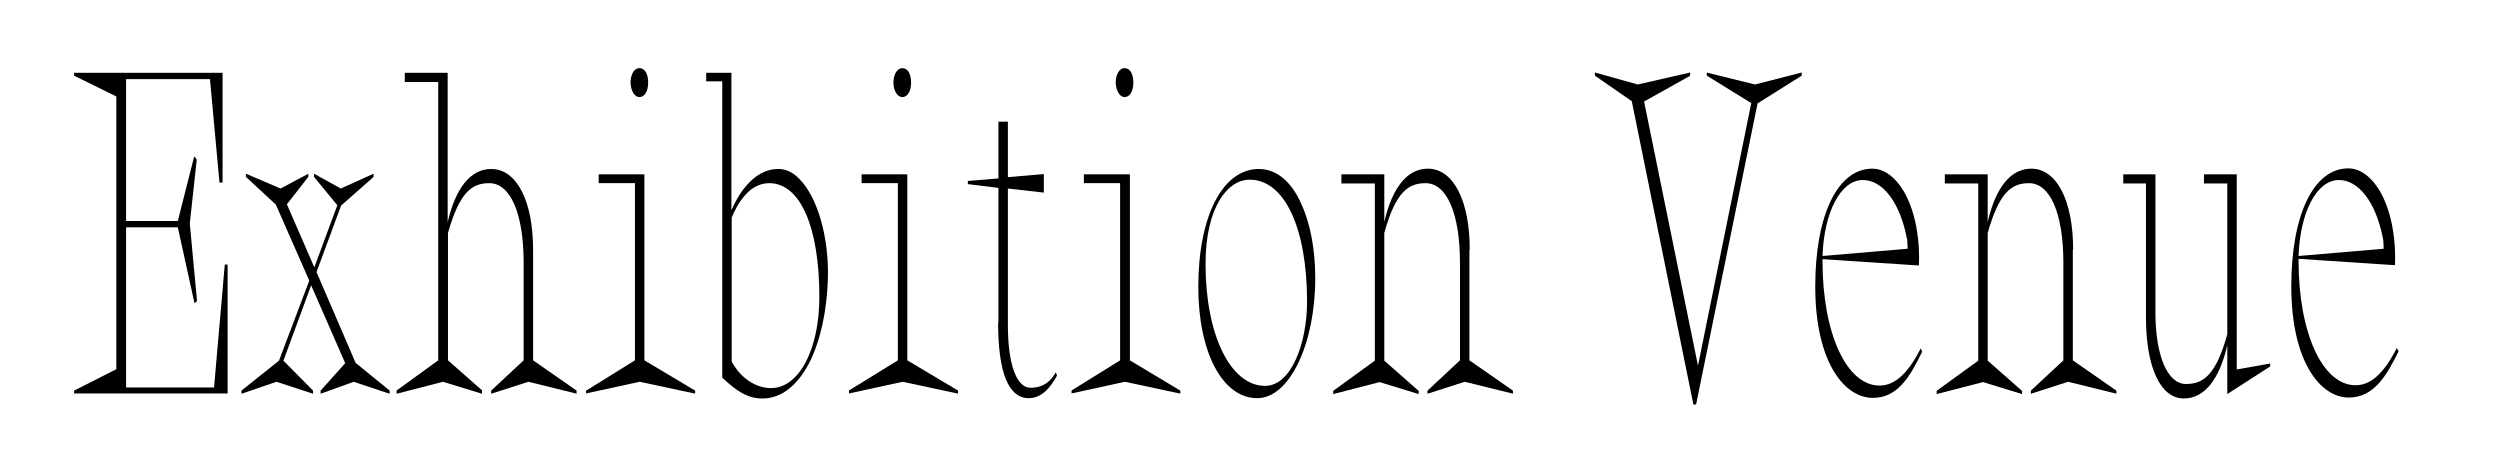 <?xml version="1.0" encoding="utf-8"?>
<!-- Generator: Adobe Illustrator 25.2.1, SVG Export Plug-In . SVG Version: 6.00 Build 0)  -->
<svg version="1.1" id="Layer_1" xmlns="http://www.w3.org/2000/svg" xmlns:xlink="http://www.w3.org/1999/xlink" x="0px" y="0px"
	 viewBox="0 0 793 144" style="enable-background:new 0 0 793 144;" xml:space="preserve">
<style type="text/css">
	.st0{fill:#FFFFFF;}
	.st1{fill:#C9CA9E;}
</style>
<g>
	<polygon points="72.2,83.9 71.3,83.9 67.9,122.9 40,122.9 40,72.1 56.4,72.1 61.7,96.2 62.5,95.5 60.2,70.9 62.4,50.7 62.4,50.6 
		61.6,49.6 56.4,70.1 40,70.1 40,25.1 66.6,25.1 69.6,57.7 69.6,57.9 70.6,57.9 70.6,23.1 23.5,23.1 23.5,24 36.9,30.6 36.9,117.1 
		23.5,123.9 23.5,124.8 72.2,124.8 	"/>
	<polygon points="99.3,124.9 99.3,123.9 89.9,114.4 98.7,90.5 109.5,115.2 101.7,123.9 101.7,124.9 112.2,121.1 123.6,124.9 
		123.6,123.9 112.8,115.1 100.4,86.3 108.2,65.2 118.4,56.2 118.5,56.1 118.5,55.1 108.1,59.8 99.6,55.1 99.6,56.1 107,65.1 
		99.7,84.8 91,64.8 97.8,56.1 97.8,55.1 89,59.8 78,55.1 78,56.1 87.5,64.9 98.1,89 88.5,114.4 76.7,123.8 76.6,123.9 76.6,124.9 
		87.7,121.1 	"/>
	<path d="M153,123.9l-10.9-9.6V73.9c3.7-13.1,7.7-15.8,13.1-15.8c6.7,0,10.9,9.6,10.9,25.2v31l-10.3,9.6v1l11.8-3.8l15,3.7l0.3,0.1
		v-1l-13.8-9.6v-35c0-15.6-5.2-25.7-13.3-25.7c-6.5,0-11.3,6-13.8,16.9V23.1h-13.6V26H139v88.3l-13.1,9.5l-0.1,0.1v1l14.7-3.8
		l12.4,3.8V123.9z"/>
	<polygon points="220.2,124.8 220.5,124.8 220.5,123.9 204.4,114.3 204.4,55.3 189.9,55.3 189.9,58.1 201.4,58.1 201.4,114.3 
		186.1,123.8 185.9,123.9 185.9,124.8 202.9,121.1 	"/>
	<path d="M202.8,30.8c1.7,0,2.8-1.9,2.8-4.6c0-2.8-1.1-4.6-2.8-4.6c-1.6,0-2.8,2-2.8,4.6C200.1,28.8,201.3,30.8,202.8,30.8z"/>
	<path d="M262.6,88.5c0.4-13.1-3.2-25.8-9-31.7c-2.1-2.2-4.3-3.2-6.7-3.2c-8.3,0-13.1,8.9-14.9,13.1V23.1H224v2.7h5.1v94l0.1,0.1
		c4.4,4.1,7.9,6.5,12.6,6.5c5.9,0,11-3.9,14.9-11.3C260.2,108.2,262.3,98.7,262.6,88.5z M244.6,123.1c-4.9,0-9.6-3.1-12.5-8.4V69
		c1.7-4.1,5.4-10.9,11.9-10.9c9.8,0,15.9,13.8,15.9,36.1C259.9,110.9,253.4,123.1,244.6,123.1z"/>
	<path d="M286.2,30.8c1.7,0,2.8-1.9,2.8-4.6c0-2.8-1.1-4.6-2.8-4.6c-1.6,0-2.8,2-2.8,4.6C283.4,28.8,284.7,30.8,286.2,30.8z"/>
	<polygon points="303.6,124.8 303.9,124.8 303.9,123.9 287.8,114.3 287.8,55.3 273.3,55.3 273.3,58.1 284.8,58.1 284.8,114.3 
		269.4,123.8 269.3,123.9 269.3,124.8 286.3,121.1 	"/>
	<path d="M316.6,102.3c0,15.9,3.3,24,9.7,24c4.5,0,7.2-4,8.9-7l0.1-0.1l-0.4-1.1l-0.3,0.5c-1.2,2-3.4,4.4-7.7,4.4
		c-4.5,0-7.2-7.5-7.2-19.9V59.8l11.4,1.3v-5.9l-11.4,1V38.6h-3v18l-9.7,0.8v1l9.7,1.2V102.3z"/>
	<polygon points="374.1,124.8 374.4,124.8 374.4,123.9 358.4,114.3 358.4,55.3 343.8,55.3 343.8,58.1 355.3,58.1 355.3,114.3 
		340,123.8 339.9,123.9 339.9,124.8 356.8,121.1 	"/>
	<path d="M356.7,30.8c1.7,0,2.8-1.9,2.8-4.6c0-2.8-1.1-4.6-2.8-4.6c-1.6,0-2.8,2-2.8,4.6C354,28.8,355.2,30.8,356.7,30.8z"/>
	<path d="M399.3,53.6c-11.5,0-19.2,15-19.2,37.4c0,20.8,7.7,35.3,18.7,35.3c10.2,0,18.4-17.1,18.4-38.1c0-9.1-1.6-17.6-4.6-23.9
		C409.4,57.3,404.7,53.6,399.3,53.6z M414.6,95.7c0,13.1-5,26.7-13.3,26.7c-11,0-18.9-16.2-18.9-38.6c0-18.4,7.2-26.8,13.9-26.8
		C407.4,56.9,414.6,72.2,414.6,95.7z"/>
	<path d="M466.2,79.2c0-15.6-5.2-25.7-13.3-25.7c-6.5,0-11.3,6-13.8,16.9V55.3h-13.6v2.9h10.6v56.2l-13.1,9.5l-0.1,0.1v1l14.7-3.8
		l12.4,3.8v-1l-10.9-9.6V73.9c3.6-13.1,7.7-15.8,13.1-15.8c6.7,0,10.9,9.6,10.9,25.2v31l-10.3,9.6v1l11.8-3.8l15,3.7l0.3,0.1v-1
		l-13.8-9.6V79.2z"/>
	<polygon points="571.5,23 556.7,26.8 541.7,23.1 541.4,23 541.4,24 555.5,32.7 538.6,116 521.5,32.2 536,24.1 536.1,24 536.1,23 
		519.5,26.8 505.9,23 505.9,24 517.6,32.1 537.1,128.1 537.1,128.3 538,128.3 557.5,32.8 571.5,24 	"/>
	<path d="M609.7,111.6l-0.4-1.1l-0.3,0.5c-4,7.7-8.1,11.3-12.8,11.3c-10.5,0-18.1-16.6-18.1-39.5v-0.6l30.3,2l0.3,0l0-0.3
		c0.4-11.3-2.5-21.7-7.6-26.9c-2.2-2.3-4.7-3.5-7.2-3.5c-11,0-18.1,14.7-18.1,37.4c0,24.2,9.4,35.3,18.2,35.3
		C601.9,126.3,605.9,119.4,609.7,111.6L609.7,111.6z M578.1,81.2c0.5-14,5.8-24.1,12.8-24.1c6.3,0,11.7,7.1,13.9,18.2
		c0.2,0.6,0.3,2.5,0.3,3.6L578.1,81.2z"/>
	<path d="M657.6,79.2c0-15.6-5.2-25.7-13.3-25.7c-6.5,0-11.3,6-13.8,16.9V55.3h-13.6v2.9h10.6v56.2l-13.1,9.5l-0.1,0.1v1l14.7-3.8
		l12.4,3.8v-1l-10.9-9.6V73.9c3.7-13.1,7.7-15.8,13.1-15.8c6.7,0,10.9,9.6,10.9,25.2v31l-10.3,9.6v1l11.8-3.8l15,3.7l0.3,0.1v-1
		l-13.8-9.6V79.2z"/>
	<path d="M709.5,55.3h-10.4v2.9h7.4V106c-3.6,13.1-7.7,15.8-13.1,15.8c-5.9,0-9.7-9-9.7-22.8V55.3h-10.2v2.9h7.2v42.5
		c0,15.8,4.6,25.7,12,25.7c6.5,0,11.3-6,13.8-16.9v15.5l13.5-8.7l0.1-0.1v-0.9l-10.6,1.9V55.3z"/>
	<path d="M760.3,110.4l-0.3,0.5c-4,7.7-8.1,11.3-12.8,11.3c-10.5,0-18.1-16.6-18.1-39.5v-0.6l30.3,2l0.3,0l0-0.3
		c0.4-11.3-2.5-21.7-7.6-26.9c-2.2-2.3-4.7-3.5-7.2-3.5c-11,0-18.1,14.7-18.1,37.4c0,24.2,9.4,35.3,18.2,35.3c8,0,12-6.9,15.8-14.6
		l0-0.1L760.3,110.4z M729.1,81.2c0.5-14,5.8-24.1,12.8-24.1c6.3,0,11.7,7.1,13.9,18.2c0.2,0.6,0.3,2.5,0.3,3.6L729.1,81.2z"/>
</g>
</svg>
